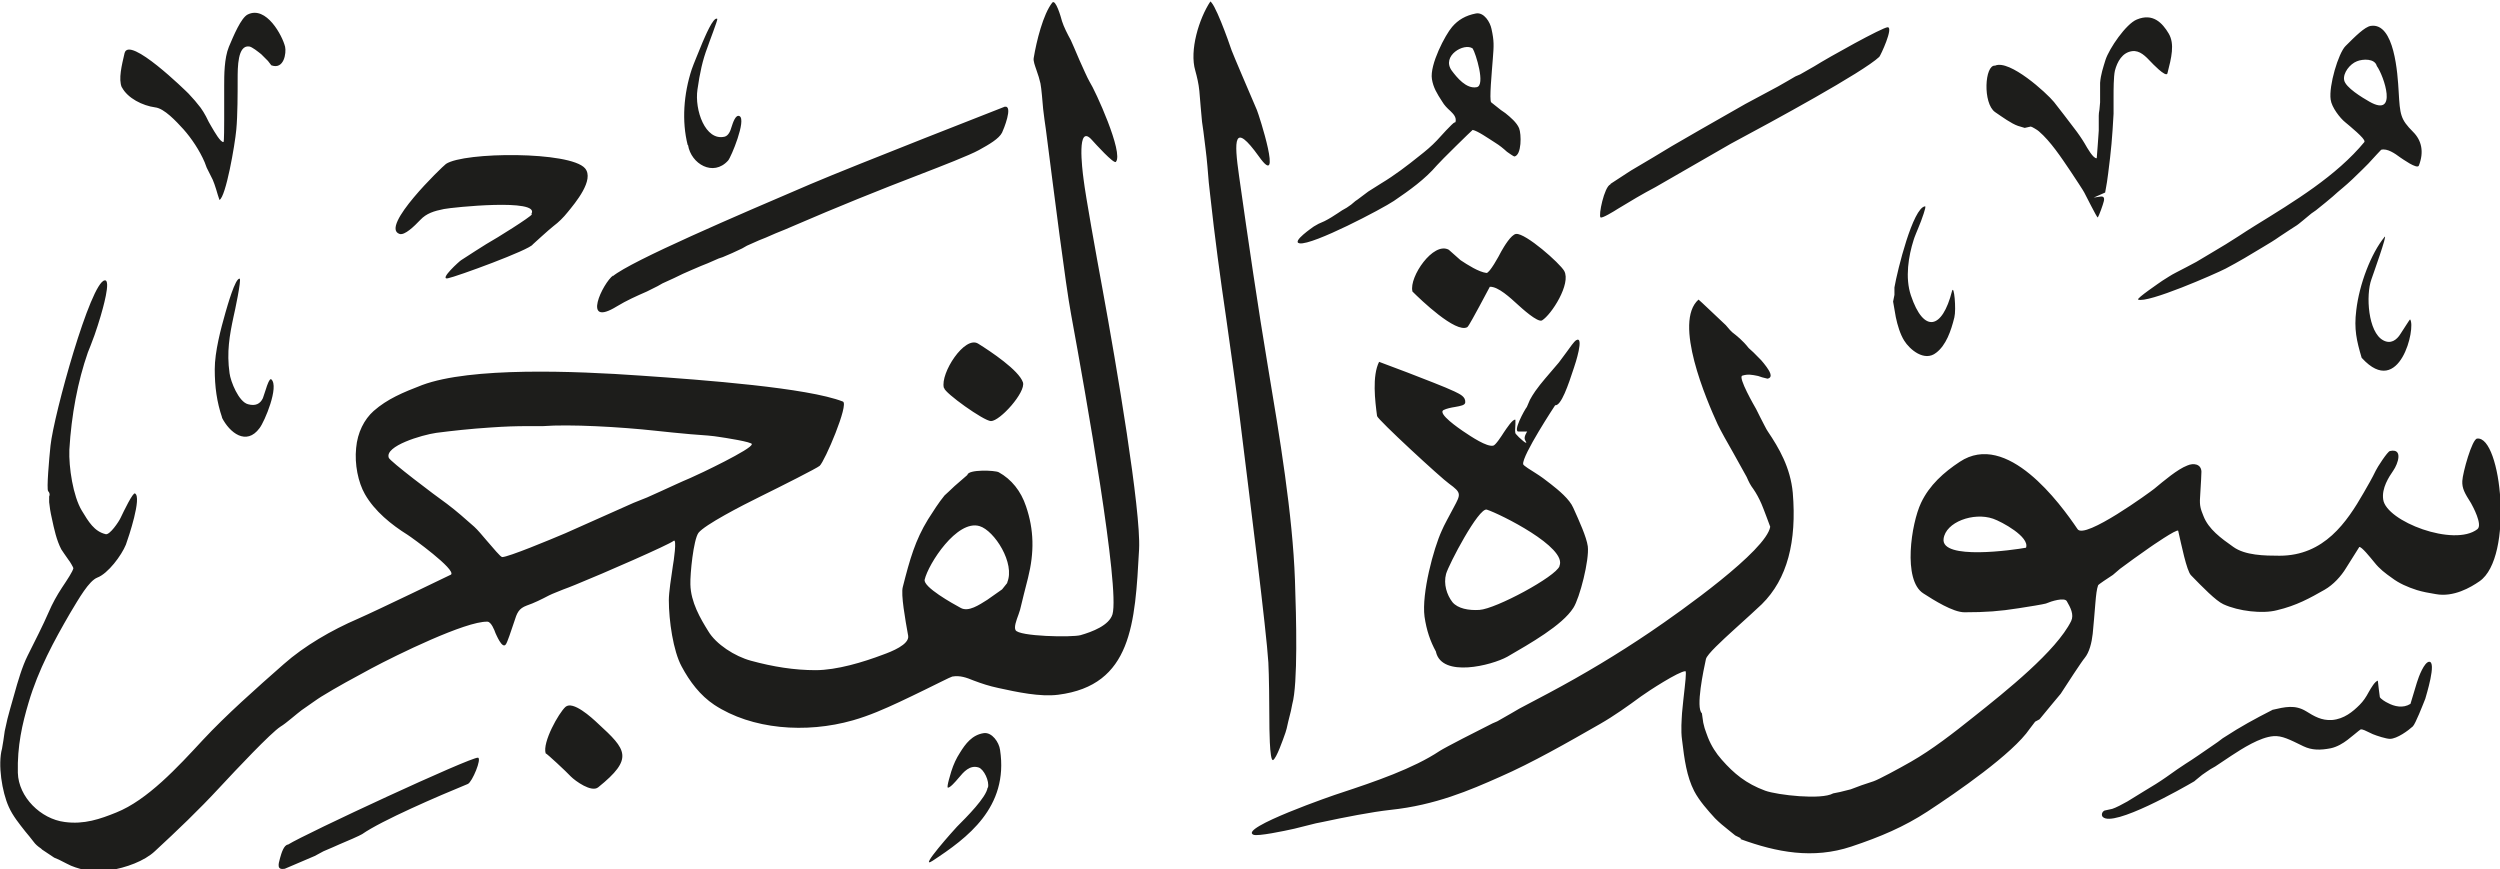 <svg viewBox="0 0 74.27 25.83" xmlns="http://www.w3.org/2000/svg"><path d="m43.75 1.44c-.25-.18-.94.22-.62.66.15.2.43.55.74.49.27-.05-.03-1.01-.12-1.15m26.86.52c-.06-.23-.42-.21-.59-.14-.21.08-.42.35-.38.56.04.22.54.52.75.64.86.49.43-.77.22-1.06m-50.18 2.35c-.18-.71-.12-1.52.12-2.25.05-.15.22-.55.32-.8.06-.13.32-.78.44-.7.02.02-.26.74-.29.84-.15.39-.23.77-.3 1.26-.09.6.23 1.54.81 1.4.11-.03.17-.17.2-.28.04-.12.12-.39.24-.33.21.11-.25 1.22-.34 1.32-.44.49-1.1.1-1.19-.46m-16.82-1.71c-.11-.25 0-.67.08-1.02.13-.54 1.83 1.13 1.9 1.2 0 0 0 0 .19.21l.17.21c.06.08.11.17.16.26l.08.16.08.14c.1.17.27.47.36.46.02 0 .02-.54.02-.66v-1.01c0-.31 0-.82.14-1.16.14-.33.36-.86.56-.96.55-.27 1.03.63 1.11.96.04.18-.03.69-.41.55l-.1-.13-.2-.2c-.09-.07-.27-.22-.36-.23-.34-.04-.34.61-.34.98 0 .4 0 1.07-.04 1.49-.04.45-.31 2-.5 2.09 0 0-.1-.3-.1-.32-.02-.07-.08-.24-.1-.28l-.18-.36-.06-.16c-.15-.35-.39-.71-.63-.98-.22-.24-.57-.62-.84-.65-.37-.05-.82-.27-.99-.6m55.65-.64c.43-.19 1.53.81 1.75 1.08.2.26.4.51.6.78.11.14.24.33.31.45.08.14.26.46.36.44 0 0 .06-.77.06-.82v-.44q0-.08.02-.18l.02-.22v-.58c.02-.25.09-.45.16-.68.11-.34.61-1.07.93-1.2.48-.2.76.1.95.42.18.31.08.71-.04 1.18-.04.14-.48-.33-.48-.33-.17-.18-.34-.36-.57-.33-.29.04-.44.31-.51.58-.04.18-.04.58-.04.76v.52c-.04.73-.07 1.07-.16 1.77q-.04.31-.06.4l-.03.17-.34.15.2-.03q.14-.02.1.14c-.02.09-.14.43-.18.48-.02.02-.37-.69-.4-.74-.01-.03-.28-.44-.4-.62-.29-.43-.6-.9-.95-1.2-.03-.03-.21-.14-.24-.14l-.18.04-.2-.06c-.2-.07-.46-.26-.68-.41-.37-.26-.31-1.41 0-1.38m-11.42 3.51q.13-.09.49-.32.12-.08.26-.16c.28-.16.72-.43 1.07-.64.11-.07 1.39-.8 2.18-1.25l.97-.52.14-.08.14-.08.24-.14.14-.06.14-.08.28-.16c.43-.27 2.03-1.16 2.18-1.16.18 0-.21.84-.25.88-.49.46-3.12 1.89-4.41 2.58l-2.24 1.29c-.38.2-.75.42-1.11.64-.14.09-.47.29-.52.26-.07-.05.11-.91.29-.98m-4.6-1.85c.04-.15-.07-.25-.15-.33-.1-.09-.18-.17-.25-.29-.15-.23-.26-.41-.3-.66-.07-.43.4-1.32.6-1.55.18-.21.4-.34.71-.4.24-.04.42.26.46.46.08.36.07.5.04.88-.03.4-.11 1.23-.05 1.3l.29.23.13.09c.15.12.34.28.41.45s.08.8-.14.84c-.02 0-.18-.11-.22-.14-.11-.1-.22-.19-.35-.27-.22-.14-.52-.35-.67-.38-.01 0-.97.94-1.06 1.05-.36.42-.81.74-1.28 1.06-.34.23-2.41 1.32-2.8 1.26-.26-.04.41-.49.42-.5l.14-.08.18-.08c.14-.07.28-.16.4-.24l.12-.08.14-.08.13-.09q.16-.14.19-.15l.32-.24c.06-.04.25-.16.38-.24.4-.24.78-.53 1.14-.82.18-.14.36-.29.52-.46.07-.08.48-.53.52-.53m-27.42 2.71c.26-.46-2.35-.19-2.6-.14-.3.06-.52.13-.7.32-.19.2-.47.47-.62.42-.6-.2 1.27-2 1.38-2.08.54-.36 3.69-.38 4.13.13.29.34-.29 1.03-.52 1.31-.12.15-.26.29-.42.41-.13.1-.61.54-.61.54-.08.16-2.27.96-2.53 1.01-.26.04.36-.52.4-.54.25-.16.63-.41.75-.48.32-.18 1.31-.8 1.35-.88m54.44-2.17c.04-.07-.45-.47-.57-.57-.15-.12-.4-.44-.43-.67-.06-.41.23-1.38.44-1.59.29-.29.57-.57.75-.6.71-.11.8 1.44.83 1.95.04.69.05.82.43 1.2.25.25.33.59.17 1-.05.12-.5-.21-.55-.24-.16-.12-.39-.28-.57-.23 0 0-.21.22-.38.41l-.18.18c-.19.19-.4.39-.58.54-.1.08-.21.18-.3.26s-.3.25-.5.41l-.13.09c-.12.1-.42.35-.43.35-.04.02-.35.23-.52.34-.14.1-.32.21-.49.31-.36.22-.73.44-1.11.64-.31.16-2.32 1.04-2.6.92-.06-.03.65-.51.72-.56.13-.08.26-.17.4-.24.21-.11.41-.21.61-.32.21-.12.58-.35.87-.52.13-.08.29-.18.38-.24.17-.11.32-.21.5-.32 1.15-.71 2.41-1.47 3.25-2.49m-52.05 4c.55-.46 3.73-1.82 5.88-2.74 1.34-.57 5.77-2.3 5.77-2.3.26-.04-.04.69-.08.77-.09.18-.38.35-.69.52-.27.15-1.12.48-1.69.7-1.28.49-2.54 1-3.79 1.54q-.23.1-.28.12c-.16.06-.39.16-.57.24l-.2.08-.36.16-.14.08-.3.14-.28.12-.12.04s-.03.01-.32.14l-.2.08-.28.12c-.17.07-.36.16-.52.24l-.35.16-.14.08-.32.16c-.32.14-.61.27-.89.44-1.07.66-.42-.7-.11-.92m23.74.47c-.1-.42.62-1.48 1.08-1.23l.35.31c.21.14.54.35.77.38.09.01.37-.5.44-.64.08-.14.29-.5.44-.52.28-.03 1.3.87 1.43 1.1.21.38-.38 1.3-.66 1.47-.13.07-.61-.37-.72-.47-.22-.2-.58-.54-.83-.53 0 0-.27.51-.31.58-.1.18-.32.6-.36.62-.34.19-1.39-.82-1.63-1.06m14.32-.12c.09-.52.55-2.37.91-2.41.05 0-.12.43-.12.44l-.08.2s-.13.31-.14.36c-.15.47-.26 1.12-.08 1.65.38 1.13.93 1.01 1.22-.13.06-.22.13.54.07.78-.1.41-.25.83-.54 1.05-.35.28-.79-.1-.95-.36-.12-.19-.2-.46-.25-.7l-.08-.46.04-.2zm13.88 2.09c-.15-.51-.23-.85-.16-1.41.09-.78.44-1.69.84-2.18.11-.14-.37 1.2-.39 1.26-.17.47-.1 1.57.35 1.81.22.12.4 0 .52-.2.07-.1.27-.43.28-.42.18.23-.31 2.37-1.43 1.15m-42.13.88c-.11-.43.62-1.56 1.02-1.31.37.23 1.21.79 1.33 1.15.09.29-.68 1.15-.95 1.15-.21 0-1.38-.84-1.39-.98m-21.45.88c-.16-.47-.22-.92-.22-1.44s.18-1.2.32-1.69c.05-.17.29-1.03.42-1 .06.01-.15 1-.18 1.12-.12.56-.21 1.06-.12 1.69.03.24.27.85.55.92.22.06.36-.01.44-.18 0 0 .09-.27.1-.3.01-.04.1-.31.15-.26.24.21-.2 1.26-.35 1.45-.39.53-.89.14-1.12-.32m53.6 3.87c.11-.32-.72-.77-.98-.86-.58-.2-1.41.1-1.47.6-.08.64 2.08.33 2.46.26m-37.86-3.07c.02-.07-.84-.2-.98-.22q-.23-.04-.85-.08c-.25-.02-.83-.08-1.01-.1-1.09-.12-2.59-.2-3.37-.14h-.46c-.34 0-.66.01-1.09.04-.62.04-1.15.1-1.62.16-.42.06-1.54.39-1.41.74.03.1 1.35 1.1 1.73 1.37.28.21.55.45.81.68.1.09.25.27.36.4.21.24.42.5.47.5.18 0 1.41-.51 1.88-.71l2.02-.9c.14-.06.26-.1.4-.16.07-.03.27-.12.4-.18.29-.13.58-.27.89-.4.26-.11 1.85-.87 1.82-1m24 3.61c.23-.55-1.76-1.54-2.16-1.67-.24-.07-1.13 1.63-1.21 1.91-.08.3.02.62.19.84.16.19.48.25.8.23.49-.03 2.27-.99 2.38-1.3m-16.41.49c.25-.57-.38-1.55-.82-1.68-.67-.2-1.52 1.12-1.63 1.59-.05.22.83.71 1.07.84.23.13.55-.09.79-.24l.44-.31.16-.2zm12.74 2.05c-.17-.31-.28-.63-.34-1.04-.09-.69.27-2.03.51-2.55.06-.15.25-.49.36-.7.21-.39.23-.43-.14-.7-.22-.15-2.13-1.91-2.14-2.01-.06-.45-.15-1.19.06-1.61 0 0 .61.23.85.32.46.18 1.12.43 1.39.56.16.08.33.15.32.32 0 .09-.14.11-.3.14-.13.02-.26.05-.34.09-.21.1.49.57.56.62.28.19.72.48.91.44.07-.01.25-.29.32-.4.07-.1.26-.4.34-.37v.13c-.01.14-.02.25.01.29.07.09.42.41.28.19-.06-.09.06-.26.06-.26h-.24c-.22.04.17-.66.23-.73l.09-.21c.04-.08.1-.17.16-.26.09-.13.19-.25.29-.37q.13-.15.41-.48s.16-.22.23-.31c.1-.14.22-.31.28-.35.26-.16-.03.73-.06.81-.17.52-.38 1.14-.56 1.12 0 0-.99 1.5-.95 1.75 0 .04.25.19.36.26.16.1.31.21.46.33.23.18.56.45.67.71.18.4.39.86.43 1.14.05.4-.24 1.54-.43 1.83-.33.52-1.29 1.06-1.96 1.45-.47.26-1.94.63-2.12-.14m-6.73-19.33c.13-.05.57 1.19.66 1.46.06.16.51 1.21.75 1.77.06.14.79 2.41.06 1.38-.76-1.06-.74-.48-.59.58.27 1.91.57 3.95.85 5.62.36 2.15.74 4.43.81 6.38.04 1.14.09 3.08-.08 3.69l-.04.2-.04.16-.04.16q-.05.24-.08.32c-.08.23-.27.77-.37.82-.11.05-.11-1.07-.11-1.14 0-.45-.01-1.42-.03-1.76-.06-.96-.53-4.69-.85-7.28-.12-.97-.26-1.91-.4-2.93-.18-1.23-.34-2.4-.48-3.69l-.04-.36-.04-.48c-.03-.36-.08-.7-.12-1.04l-.04-.28-.04-.44-.04-.48c-.02-.21-.07-.42-.12-.6-.18-.6.11-1.55.45-2.06m-19.75 22.34c-.1-.33.39-1.2.59-1.38.22-.19.77.31.97.5.84.77 1.07 1.03 0 1.89-.2.16-.68-.19-.81-.32-.14-.15-.72-.69-.75-.69m51.29-1.29c.39-.09.68-.16 1.01.04.24.15.46.28.77.26.36-.03.62-.25.82-.45.11-.11.19-.23.27-.38.08-.14.18-.31.27-.34l.03.26.03.23c.02.05.18.15.23.17.2.11.46.17.68.03 0 0 .14-.46.19-.63.06-.2.22-.6.36-.62.24-.02-.09 1.02-.11 1.1-.08.2-.29.74-.37.82-.13.12-.47.37-.68.37-.11 0-.39-.09-.51-.14-.23-.11-.3-.15-.36-.14-.01 0-.09.07-.19.15l-.2.16c-.13.1-.31.21-.5.25-.31.06-.56.06-.81-.06-.41-.2-.64-.32-.89-.3-.4.03-.93.37-1.25.58-.16.11-.48.32-.48.32l-.14.08-.12.08-.13.09c-.2.16-.23.19-.23.19-.34.2-2.41 1.38-2.72 1.06-.05-.05-.03-.15.05-.19l.23-.05c.1-.03.31-.14.45-.22l.26-.16.26-.16c.22-.13.43-.26.63-.4.18-.13.51-.36.58-.4.21-.13.51-.34.83-.56l.13-.09q.18-.14.21-.15c.46-.3.88-.53 1.41-.8m-15.8 3.81-.16-.08-.21-.17c-.14-.11-.26-.21-.39-.34-.21-.23-.47-.52-.62-.81-.22-.43-.29-.93-.36-1.52-.04-.28-.01-.61 0-.8.01-.13.06-.59.08-.76 0-.02.06-.48.02-.48-.19 0-1.1.59-1.32.75-.38.28-.8.58-1.22.82-.96.55-2.01 1.15-2.97 1.57-.9.4-1.92.84-3.25.98-.55.06-1.37.22-2.02.36l-.2.04-.16.04c-.09.02-.48.12-.48.12-.31.07-1.08.23-1.21.18-.47-.19 2.41-1.19 2.58-1.24 1.03-.34 2.17-.73 2.95-1.25.17-.11 1.13-.6 1.57-.82l.14-.06.42-.24.24-.14s.62-.33.87-.46c1.05-.56 2.05-1.16 3.01-1.81.93-.63 3.45-2.42 3.57-3.13 0 0-.21-.57-.26-.68-.07-.16-.15-.31-.24-.44-.09-.12-.13-.2-.2-.36 0 0-.29-.52-.4-.72-.15-.26-.38-.67-.46-.84-.33-.72-1.33-3.04-.57-3.71 0-.01.68.64.81.76q.15.18.19.21c.14.11.31.24.49.47q.1.08.37.36.08.09.16.2c.07.1.22.31.03.35l-.16-.04-.12-.04c-.2-.04-.3-.06-.47-.01-.14.04.37.92.41.99l.12.24c.08.15.19.38.23.43.33.49.67 1.07.74 1.82.12 1.45-.16 2.56-.92 3.31-.05.05-.55.51-.83.76-.35.32-.8.73-.83.87-.07.32-.31 1.45-.12 1.61l.04.28.04.16c.02.07.08.22.1.28.1.25.24.47.41.66.36.41.72.71 1.29.92.36.13 1.67.28 2.02.08l.2-.04.32-.08.32-.12q.12-.04.36-.12c.15-.05.76-.38 1.11-.58.63-.36 1.26-.85 1.86-1.33.97-.77 2.46-1.96 2.9-2.85.09-.19-.02-.4-.13-.59-.07-.12-.46 0-.62.07-.06.02-.54.1-.81.14-.57.09-.97.12-1.61.12-.34 0-.91-.36-1.22-.56-.62-.39-.36-2.08-.07-2.69.25-.53.68-.91 1.15-1.22 1.4-.93 2.98 1.23 3.5 2 .21.32 2.17-1.11 2.28-1.2.29-.24.69-.58.98-.69.18-.08.41-.05.42.18q0 .11-.04.76c-.02.26.02.36.1.56.15.39.52.66.89.92.35.25.92.26 1.37.26 1.33 0 2-1 2.5-1.87.12-.21.25-.43.36-.66.04-.09.35-.57.42-.58.4-.09.24.38.1.58-.13.19-.35.52-.3.86.09.65 2.11 1.42 2.8.88.16-.13-.14-.68-.19-.77-.19-.3-.27-.44-.26-.66.01-.24.29-1.25.44-1.26.72-.09 1.1 3.53.07 4.24-.26.18-.77.48-1.3.38-.19-.03-.4-.07-.56-.12-.28-.09-.53-.2-.74-.36-.2-.14-.37-.27-.52-.46-.14-.17-.38-.47-.45-.46 0 0-.34.54-.39.62-.15.25-.38.5-.64.65-.44.25-.83.47-1.42.61-.42.11-1.14.03-1.59-.18-.22-.1-.62-.51-.96-.86-.13-.13-.29-.93-.38-1.32-.02-.08-.84.49-.84.49-.26.18-.72.51-.89.64l-.21.18c-.15.1-.43.28-.44.31-.04.11-.06.28-.08.52l-.04.48-.04.44c-.03.27-.1.55-.24.72-.08.09-.53.78-.71 1.06 0 0-.46.55-.63.76l-.13.07s-.13.17-.16.21c-.5.74-2.17 1.89-3.04 2.46-.69.45-1.39.75-2.26 1.04-1.14.38-2.22.17-3.29-.22m-22.36-1.53c.05-.19-.12-.55-.28-.6-.26-.08-.44.13-.59.31-.1.12-.26.3-.32.29-.05-.01.1-.47.1-.48.07-.22.15-.39.26-.56.16-.26.36-.53.71-.58.24-.03.45.27.48.5.26 1.71-.98 2.62-2 3.29-.47.31.67-.96.72-1.01.29-.29.87-.87.91-1.16m-20.78 1.69c.51-.32 5.44-2.61 5.64-2.58.12.02-.17.72-.3.78-.88.36-2.57 1.09-3.14 1.49-.06.04-.47.22-.69.31l-.18.08-.14.06-.14.06-.26.14c-.18.08-.89.38-.89.38-.23.04-.2-.11-.14-.32.04-.14.11-.39.24-.4m-7.34.12q-.15-.1-.22-.2c-.09-.11-.16-.21-.25-.31-.18-.23-.37-.46-.49-.73-.2-.44-.33-1.26-.2-1.73l.04-.24.04-.28s0 0 .08-.36c0-.02.14-.51.2-.72.11-.4.24-.84.4-1.16.22-.44.46-.91.62-1.28.12-.28.25-.51.4-.74.16-.24.32-.48.34-.58 0-.02-.11-.21-.14-.24-.06-.08-.22-.32-.22-.32-.14-.27-.21-.59-.28-.92-.04-.17-.07-.36-.08-.48v-.17q.04-.08-.03-.16c-.05-.05.03-.97.07-1.35.1-.93 1.19-4.86 1.61-4.91.2-.03-.07.89-.12 1.06-.05.18-.12.38-.18.56l-.06.16-.06.16-.08.2c-.3.86-.49 1.86-.55 2.89-.02.52.11 1.38.37 1.81.2.33.37.62.71.7.12.03.39-.37.44-.48.1-.21.37-.77.43-.73.21.11-.19 1.3-.27 1.52-.13.32-.53.86-.85.98-.25.1-.54.61-.81 1.06-.47.81-.94 1.67-1.23 2.65-.19.64-.34 1.29-.32 2.09.02.72.68 1.37 1.39 1.46.58.08 1.06-.09 1.53-.28.93-.37 1.83-1.35 2.58-2.16.69-.74 1.57-1.52 2.4-2.25.61-.54 1.42-1.01 2.21-1.35.57-.25 2.76-1.31 2.76-1.31.15-.15-1.15-1.09-1.29-1.18-.48-.3-.98-.7-1.27-1.21-.2-.35-.31-.89-.26-1.37.04-.46.24-.85.52-1.1.41-.36.87-.55 1.44-.77 1.45-.54 4.52-.42 6.5-.28 1.89.13 4.95.36 6 .77.19.07-.54 1.78-.69 1.91-.08.07-1.13.6-1.76.91-.57.28-1.65.84-1.84 1.08-.15.21-.25 1.22-.24 1.53.01.53.3 1.02.53 1.39.23.39.79.75 1.27.88.66.18 1.29.28 1.92.28s1.42-.24 2-.46c.25-.09.79-.3.75-.56-.09-.5-.22-1.23-.16-1.45.21-.83.37-1.39.75-2.01.16-.25.31-.49.49-.71.02-.02.21-.19.3-.28.07-.06.38-.33.38-.33.02-.17.82-.14.93-.08.38.21.66.56.81 1.01.24.7.25 1.37.06 2.13-.07.26-.2.8-.2.8-.03.13-.04.17-.08.28-.07.19-.14.38-.09.47.09.19 1.68.22 1.93.15.35-.1.85-.29.95-.62.22-.79-.78-6.46-1.23-8.91-.17-.92-.5-3.56-.75-5.5l-.04-.28-.04-.32c-.02-.23-.05-.61-.08-.76q-.04-.18-.12-.4c-.04-.12-.1-.27-.08-.36.08-.49.28-1.3.55-1.64.1-.12.26.43.29.55.05.16.16.38.26.56.01.02.16.36.26.6.1.22.23.52.3.64.16.24 1.02 2.12.78 2.38-.06.07-.62-.55-.71-.65-.46-.52-.29.86-.25 1.16.06.5.37 2.22.56 3.25.42 2.29 1.15 6.6 1.09 7.75-.12 2.2-.21 4.04-2.4 4.32-.54.07-1.23-.08-1.78-.2-.28-.06-.49-.13-.73-.22-.22-.09-.41-.16-.64-.12-.03 0-.58.28-.83.4-.24.12-.5.24-.75.36-.43.2-.88.4-1.37.54-1.4.4-3.01.27-4.12-.46-.42-.28-.73-.69-.97-1.14-.25-.46-.38-1.36-.38-1.97 0-.23.07-.68.12-1.02.02-.1.13-.84.02-.74-.13.11-2.07.96-2.91 1.3l-.2.08-.16.06c-.14.06-.31.12-.43.18-.21.11-.45.23-.66.3-.24.09-.29.21-.38.5-.08.24-.2.6-.24.65-.11.17-.3-.32-.31-.33-.03-.09-.13-.34-.24-.34-.64-.02-2.7.99-3.45 1.39-.52.28-1.02.55-1.49.84-.1.06-.39.27-.58.4 0 0-.23.18-.31.25-.11.09-.22.18-.32.24-.29.19-1.29 1.25-1.81 1.81-.62.67-1.25 1.27-1.92 1.89-.31.29-.85.49-1.36.57-.42.06-.79 0-1.13-.14 0 0-.25-.12-.36-.18l-.14-.06-.12-.08-.24-.16z" fill="#1d1d1b" fill-rule="evenodd"/></svg>